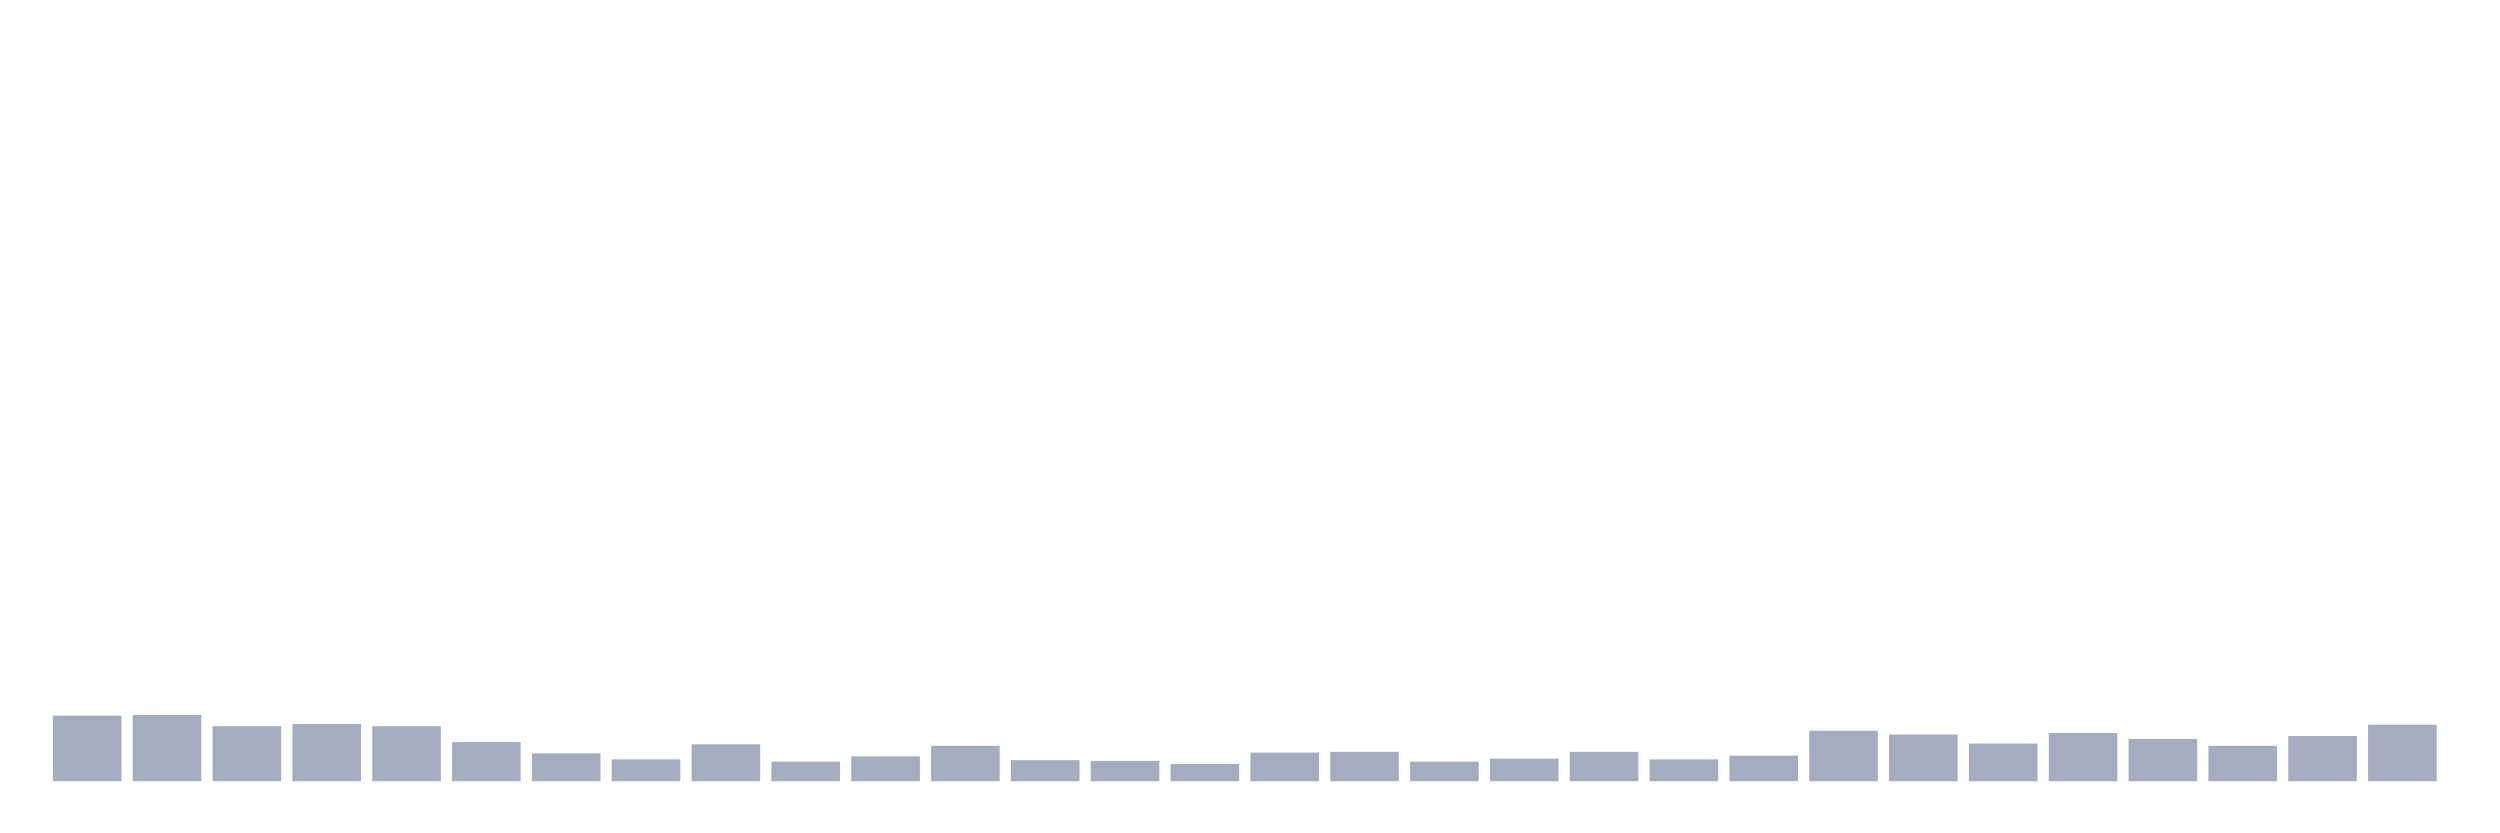 <svg xmlns="http://www.w3.org/2000/svg" viewBox="0 0 480 160"><g transform="translate(10,10)"><rect class="bar" x="0.153" width="13.175" y="127.403" height="12.597" fill="rgb(164,173,192)"></rect><rect class="bar" x="15.482" width="13.175" y="127.258" height="12.742" fill="rgb(164,173,192)"></rect><rect class="bar" x="30.81" width="13.175" y="129.43" height="10.57" fill="rgb(164,173,192)"></rect><rect class="bar" x="46.138" width="13.175" y="128.996" height="11.004" fill="rgb(164,173,192)"></rect><rect class="bar" x="61.466" width="13.175" y="129.43" height="10.57" fill="rgb(164,173,192)"></rect><rect class="bar" x="76.794" width="13.175" y="132.471" height="7.529" fill="rgb(164,173,192)"></rect><rect class="bar" x="92.123" width="13.175" y="134.643" height="5.357" fill="rgb(164,173,192)"></rect><rect class="bar" x="107.451" width="13.175" y="135.801" height="4.199" fill="rgb(164,173,192)"></rect><rect class="bar" x="122.779" width="13.175" y="132.905" height="7.095" fill="rgb(164,173,192)"></rect><rect class="bar" x="138.107" width="13.175" y="136.235" height="3.765" fill="rgb(164,173,192)"></rect><rect class="bar" x="153.436" width="13.175" y="135.222" height="4.778" fill="rgb(164,173,192)"></rect><rect class="bar" x="168.764" width="13.175" y="133.195" height="6.805" fill="rgb(164,173,192)"></rect><rect class="bar" x="184.092" width="13.175" y="135.946" height="4.054" fill="rgb(164,173,192)"></rect><rect class="bar" x="199.42" width="13.175" y="136.091" height="3.909" fill="rgb(164,173,192)"></rect><rect class="bar" x="214.748" width="13.175" y="136.67" height="3.33" fill="rgb(164,173,192)"></rect><rect class="bar" x="230.077" width="13.175" y="134.498" height="5.502" fill="rgb(164,173,192)"></rect><rect class="bar" x="245.405" width="13.175" y="134.353" height="5.647" fill="rgb(164,173,192)"></rect><rect class="bar" x="260.733" width="13.175" y="136.235" height="3.765" fill="rgb(164,173,192)"></rect><rect class="bar" x="276.061" width="13.175" y="135.656" height="4.344" fill="rgb(164,173,192)"></rect><rect class="bar" x="291.39" width="13.175" y="134.353" height="5.647" fill="rgb(164,173,192)"></rect><rect class="bar" x="306.718" width="13.175" y="135.801" height="4.199" fill="rgb(164,173,192)"></rect><rect class="bar" x="322.046" width="13.175" y="135.077" height="4.923" fill="rgb(164,173,192)"></rect><rect class="bar" x="337.374" width="13.175" y="130.299" height="9.701" fill="rgb(164,173,192)"></rect><rect class="bar" x="352.702" width="13.175" y="131.023" height="8.977" fill="rgb(164,173,192)"></rect><rect class="bar" x="368.031" width="13.175" y="132.76" height="7.24" fill="rgb(164,173,192)"></rect><rect class="bar" x="383.359" width="13.175" y="130.733" height="9.267" fill="rgb(164,173,192)"></rect><rect class="bar" x="398.687" width="13.175" y="131.892" height="8.108" fill="rgb(164,173,192)"></rect><rect class="bar" x="414.015" width="13.175" y="133.195" height="6.805" fill="rgb(164,173,192)"></rect><rect class="bar" x="429.344" width="13.175" y="131.313" height="8.687" fill="rgb(164,173,192)"></rect><rect class="bar" x="444.672" width="13.175" y="129.141" height="10.859" fill="rgb(164,173,192)"></rect></g></svg>